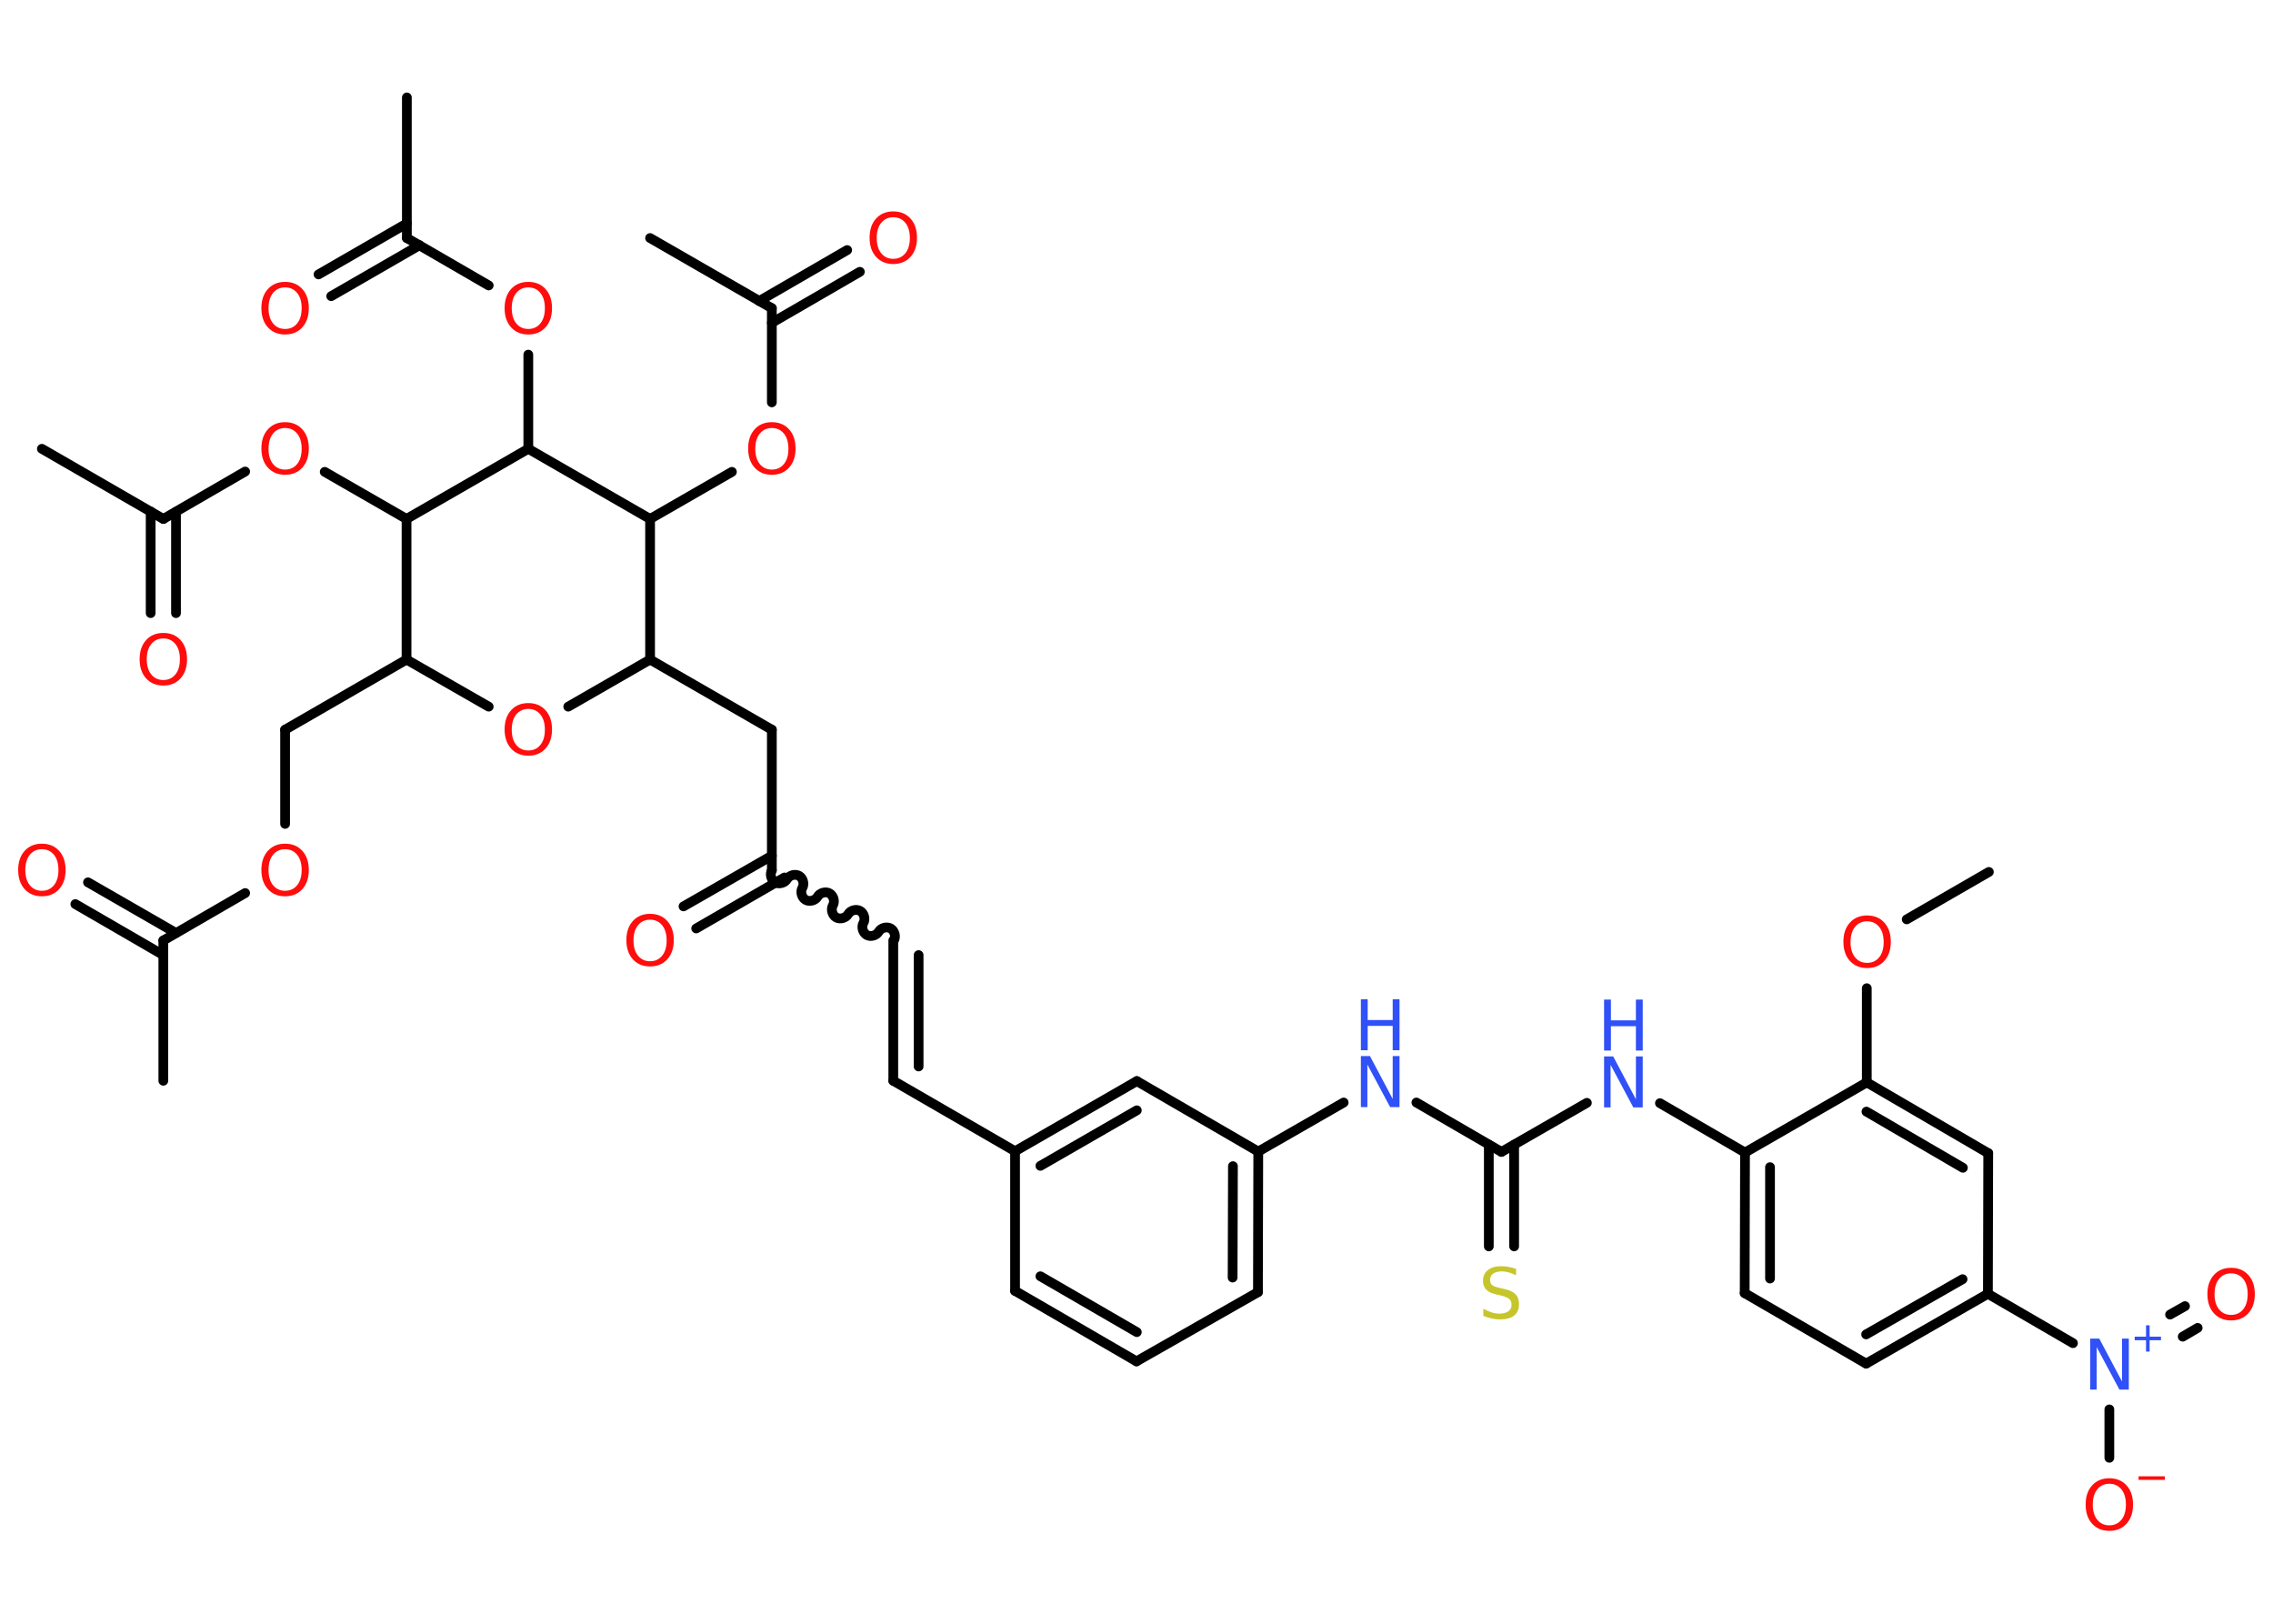 <?xml version='1.0' encoding='UTF-8'?>
<!DOCTYPE svg PUBLIC "-//W3C//DTD SVG 1.1//EN" "http://www.w3.org/Graphics/SVG/1.1/DTD/svg11.dtd">
<svg version='1.2' xmlns='http://www.w3.org/2000/svg' xmlns:xlink='http://www.w3.org/1999/xlink' width='70.0mm' height='50.0mm' viewBox='0 0 70.0 50.0'>
  <desc>Generated by the Chemistry Development Kit (http://github.com/cdk)</desc>
  <g stroke-linecap='round' stroke-linejoin='round' stroke='#000000' stroke-width='.3' fill='#FF0D0D'>
    <rect x='.0' y='.0' width='70.0' height='50.0' fill='#FFFFFF' stroke='none'/>
    <g id='mol1' class='mol'>
      <line id='mol1bnd1' class='bond' x1='61.25' y1='26.85' x2='58.72' y2='28.31'/>
      <line id='mol1bnd2' class='bond' x1='57.49' y1='30.43' x2='57.49' y2='33.33'/>
      <g id='mol1bnd3' class='bond'>
        <line x1='61.23' y1='35.51' x2='57.49' y2='33.33'/>
        <line x1='60.45' y1='35.96' x2='57.48' y2='34.23'/>
      </g>
      <line id='mol1bnd4' class='bond' x1='61.23' y1='35.51' x2='61.22' y2='39.84'/>
      <line id='mol1bnd5' class='bond' x1='61.22' y1='39.84' x2='63.84' y2='41.36'/>
      <g id='mol1bnd6' class='bond'>
        <line x1='66.83' y1='40.48' x2='67.29' y2='40.22'/>
        <line x1='67.22' y1='41.16' x2='67.68' y2='40.89'/>
      </g>
      <line id='mol1bnd7' class='bond' x1='64.96' y1='43.4' x2='64.96' y2='44.89'/>
      <g id='mol1bnd8' class='bond'>
        <line x1='57.47' y1='41.99' x2='61.22' y2='39.84'/>
        <line x1='57.47' y1='41.09' x2='60.44' y2='39.39'/>
      </g>
      <line id='mol1bnd9' class='bond' x1='57.47' y1='41.99' x2='53.73' y2='39.82'/>
      <g id='mol1bnd10' class='bond'>
        <line x1='53.74' y1='35.49' x2='53.73' y2='39.82'/>
        <line x1='54.51' y1='35.94' x2='54.51' y2='39.37'/>
      </g>
      <line id='mol1bnd11' class='bond' x1='57.49' y1='33.33' x2='53.74' y2='35.49'/>
      <line id='mol1bnd12' class='bond' x1='53.74' y1='35.49' x2='51.12' y2='33.97'/>
      <line id='mol1bnd13' class='bond' x1='48.87' y1='33.96' x2='46.24' y2='35.47'/>
      <g id='mol1bnd14' class='bond'>
        <line x1='46.63' y1='35.25' x2='46.63' y2='38.38'/>
        <line x1='45.85' y1='35.25' x2='45.85' y2='38.38'/>
      </g>
      <line id='mol1bnd15' class='bond' x1='46.24' y1='35.47' x2='43.62' y2='33.95'/>
      <line id='mol1bnd16' class='bond' x1='41.38' y1='33.95' x2='38.75' y2='35.46'/>
      <g id='mol1bnd17' class='bond'>
        <line x1='38.74' y1='39.79' x2='38.75' y2='35.46'/>
        <line x1='37.96' y1='39.34' x2='37.97' y2='35.91'/>
      </g>
      <line id='mol1bnd18' class='bond' x1='38.74' y1='39.79' x2='35.0' y2='41.92'/>
      <g id='mol1bnd19' class='bond'>
        <line x1='31.26' y1='39.75' x2='35.0' y2='41.92'/>
        <line x1='32.04' y1='39.3' x2='35.01' y2='41.02'/>
      </g>
      <line id='mol1bnd20' class='bond' x1='31.26' y1='39.75' x2='31.26' y2='35.45'/>
      <line id='mol1bnd21' class='bond' x1='31.26' y1='35.45' x2='27.51' y2='33.28'/>
      <g id='mol1bnd22' class='bond'>
        <line x1='27.51' y1='33.28' x2='27.51' y2='28.96'/>
        <line x1='28.29' y1='32.84' x2='28.29' y2='29.41'/>
      </g>
      <path id='mol1bnd23' class='bond' d='M23.77 26.8c-.07 .12 -.02 .3 .1 .37c.12 .07 .3 .02 .37 -.1c.07 -.12 .25 -.17 .37 -.1c.12 .07 .17 .25 .1 .37c-.07 .12 -.02 .3 .1 .37c.12 .07 .3 .02 .37 -.1c.07 -.12 .25 -.17 .37 -.1c.12 .07 .17 .25 .1 .37c-.07 .12 -.02 .3 .1 .37c.12 .07 .3 .02 .37 -.1c.07 -.12 .25 -.17 .37 -.1c.12 .07 .17 .25 .1 .37c-.07 .12 -.02 .3 .1 .37c.12 .07 .3 .02 .37 -.1c.07 -.12 .25 -.17 .37 -.1c.12 .07 .17 .25 .1 .37' fill='none' stroke='#000000' stroke-width='.3'/>
      <g id='mol1bnd24' class='bond'>
        <line x1='24.16' y1='27.02' x2='21.44' y2='28.59'/>
        <line x1='23.77' y1='26.35' x2='21.05' y2='27.91'/>
      </g>
      <line id='mol1bnd25' class='bond' x1='23.77' y1='26.8' x2='23.77' y2='22.47'/>
      <line id='mol1bnd26' class='bond' x1='23.77' y1='22.47' x2='20.02' y2='20.31'/>
      <line id='mol1bnd27' class='bond' x1='20.02' y1='20.31' x2='17.5' y2='21.76'/>
      <line id='mol1bnd28' class='bond' x1='15.05' y1='21.76' x2='12.52' y2='20.31'/>
      <line id='mol1bnd29' class='bond' x1='12.52' y1='20.31' x2='8.78' y2='22.47'/>
      <line id='mol1bnd30' class='bond' x1='8.78' y1='22.47' x2='8.78' y2='25.37'/>
      <line id='mol1bnd31' class='bond' x1='7.55' y1='27.5' x2='5.03' y2='28.96'/>
      <line id='mol1bnd32' class='bond' x1='5.03' y1='28.96' x2='5.03' y2='33.28'/>
      <g id='mol1bnd33' class='bond'>
        <line x1='5.03' y1='29.41' x2='2.32' y2='27.84'/>
        <line x1='5.42' y1='28.73' x2='2.71' y2='27.17'/>
      </g>
      <line id='mol1bnd34' class='bond' x1='12.52' y1='20.31' x2='12.52' y2='15.98'/>
      <line id='mol1bnd35' class='bond' x1='12.52' y1='15.98' x2='10.0' y2='14.53'/>
      <line id='mol1bnd36' class='bond' x1='7.55' y1='14.52' x2='5.03' y2='15.98'/>
      <line id='mol1bnd37' class='bond' x1='5.03' y1='15.98' x2='1.29' y2='13.82'/>
      <g id='mol1bnd38' class='bond'>
        <line x1='5.42' y1='15.76' x2='5.42' y2='18.88'/>
        <line x1='4.64' y1='15.75' x2='4.64' y2='18.88'/>
      </g>
      <line id='mol1bnd39' class='bond' x1='12.52' y1='15.98' x2='16.27' y2='13.82'/>
      <line id='mol1bnd40' class='bond' x1='16.27' y1='13.82' x2='16.27' y2='10.92'/>
      <line id='mol1bnd41' class='bond' x1='15.05' y1='8.79' x2='12.53' y2='7.33'/>
      <line id='mol1bnd42' class='bond' x1='12.53' y1='7.33' x2='12.53' y2='3.0'/>
      <g id='mol1bnd43' class='bond'>
        <line x1='12.92' y1='7.55' x2='10.2' y2='9.12'/>
        <line x1='12.53' y1='6.88' x2='9.81' y2='8.45'/>
      </g>
      <line id='mol1bnd44' class='bond' x1='16.27' y1='13.82' x2='20.02' y2='15.98'/>
      <line id='mol1bnd45' class='bond' x1='20.02' y1='20.31' x2='20.02' y2='15.98'/>
      <line id='mol1bnd46' class='bond' x1='20.02' y1='15.98' x2='22.54' y2='14.53'/>
      <line id='mol1bnd47' class='bond' x1='23.77' y1='12.39' x2='23.77' y2='9.49'/>
      <line id='mol1bnd48' class='bond' x1='23.77' y1='9.49' x2='20.02' y2='7.33'/>
      <g id='mol1bnd49' class='bond'>
        <line x1='23.38' y1='9.27' x2='26.09' y2='7.7'/>
        <line x1='23.77' y1='9.94' x2='26.48' y2='8.37'/>
      </g>
      <g id='mol1bnd50' class='bond'>
        <line x1='35.01' y1='33.29' x2='31.26' y2='35.45'/>
        <line x1='35.01' y1='34.19' x2='32.04' y2='35.9'/>
      </g>
      <line id='mol1bnd51' class='bond' x1='38.75' y1='35.46' x2='35.01' y2='33.29'/>
      <path id='mol1atm2' class='atom' d='M57.5 28.37q-.23 .0 -.37 .17q-.14 .17 -.14 .47q.0 .3 .14 .47q.14 .17 .37 .17q.23 .0 .37 -.17q.14 -.17 .14 -.47q.0 -.3 -.14 -.47q-.14 -.17 -.37 -.17zM57.5 28.19q.33 .0 .53 .22q.2 .22 .2 .59q.0 .37 -.2 .59q-.2 .22 -.53 .22q-.33 .0 -.53 -.22q-.2 -.22 -.2 -.59q.0 -.37 .2 -.59q.2 -.22 .53 -.22z' stroke='none'/>
      <g id='mol1atm6' class='atom'>
        <path d='M64.37 41.22h.28l.7 1.32v-1.32h.21v1.57h-.29l-.7 -1.31v1.31h-.2v-1.57z' stroke='none' fill='#3050F8'/>
        <path d='M66.2 40.81v.35h.35v.11h-.35v.35h-.11v-.35h-.35v-.11h.35v-.35h.11z' stroke='none' fill='#3050F8'/>
      </g>
      <path id='mol1atm7' class='atom' d='M68.71 39.21q-.23 .0 -.37 .17q-.14 .17 -.14 .47q.0 .3 .14 .47q.14 .17 .37 .17q.23 .0 .37 -.17q.14 -.17 .14 -.47q.0 -.3 -.14 -.47q-.14 -.17 -.37 -.17zM68.71 39.04q.33 .0 .53 .22q.2 .22 .2 .59q.0 .37 -.2 .59q-.2 .22 -.53 .22q-.33 .0 -.53 -.22q-.2 -.22 -.2 -.59q.0 -.37 .2 -.59q.2 -.22 .53 -.22z' stroke='none'/>
      <g id='mol1atm8' class='atom'>
        <path d='M64.96 45.69q-.23 .0 -.37 .17q-.14 .17 -.14 .47q.0 .3 .14 .47q.14 .17 .37 .17q.23 .0 .37 -.17q.14 -.17 .14 -.47q.0 -.3 -.14 -.47q-.14 -.17 -.37 -.17zM64.96 45.52q.33 .0 .53 .22q.2 .22 .2 .59q.0 .37 -.2 .59q-.2 .22 -.53 .22q-.33 .0 -.53 -.22q-.2 -.22 -.2 -.59q.0 -.37 .2 -.59q.2 -.22 .53 -.22z' stroke='none'/>
        <path d='M65.86 45.46h.81v.11h-.81v-.11z' stroke='none'/>
      </g>
      <g id='mol1atm12' class='atom'>
        <path d='M49.4 32.53h.28l.7 1.32v-1.32h.21v1.57h-.29l-.7 -1.31v1.31h-.2v-1.57z' stroke='none' fill='#3050F8'/>
        <path d='M49.4 30.78h.21v.64h.77v-.64h.21v1.57h-.21v-.75h-.77v.75h-.21v-1.57z' stroke='none' fill='#3050F8'/>
      </g>
      <path id='mol1atm14' class='atom' d='M46.69 39.06v.21q-.12 -.06 -.23 -.09q-.11 -.03 -.21 -.03q-.17 .0 -.27 .07q-.09 .07 -.09 .19q.0 .1 .06 .16q.06 .05 .24 .09l.13 .03q.24 .05 .35 .16q.11 .11 .11 .31q.0 .23 -.15 .35q-.15 .12 -.45 .12q-.11 .0 -.24 -.03q-.13 -.03 -.26 -.08v-.22q.13 .07 .25 .11q.12 .04 .24 .04q.18 .0 .28 -.07q.1 -.07 .1 -.2q.0 -.12 -.07 -.18q-.07 -.06 -.23 -.1l-.13 -.03q-.24 -.05 -.34 -.15q-.11 -.1 -.11 -.28q.0 -.21 .15 -.33q.15 -.12 .41 -.12q.11 .0 .22 .02q.12 .02 .23 .06z' stroke='none' fill='#C6C62C'/>
      <g id='mol1atm15' class='atom'>
        <path d='M41.91 32.52h.28l.7 1.32v-1.32h.21v1.57h-.29l-.7 -1.31v1.31h-.2v-1.57z' stroke='none' fill='#3050F8'/>
        <path d='M41.91 30.77h.21v.64h.77v-.64h.21v1.57h-.21v-.75h-.77v.75h-.21v-1.57z' stroke='none' fill='#3050F8'/>
      </g>
      <path id='mol1atm24' class='atom' d='M20.02 28.32q-.23 .0 -.37 .17q-.14 .17 -.14 .47q.0 .3 .14 .47q.14 .17 .37 .17q.23 .0 .37 -.17q.14 -.17 .14 -.47q.0 -.3 -.14 -.47q-.14 -.17 -.37 -.17zM20.02 28.14q.33 .0 .53 .22q.2 .22 .2 .59q.0 .37 -.2 .59q-.2 .22 -.53 .22q-.33 .0 -.53 -.22q-.2 -.22 -.2 -.59q.0 -.37 .2 -.59q.2 -.22 .53 -.22z' stroke='none'/>
      <path id='mol1atm27' class='atom' d='M16.27 21.83q-.23 .0 -.37 .17q-.14 .17 -.14 .47q.0 .3 .14 .47q.14 .17 .37 .17q.23 .0 .37 -.17q.14 -.17 .14 -.47q.0 -.3 -.14 -.47q-.14 -.17 -.37 -.17zM16.27 21.65q.33 .0 .53 .22q.2 .22 .2 .59q.0 .37 -.2 .59q-.2 .22 -.53 .22q-.33 .0 -.53 -.22q-.2 -.22 -.2 -.59q.0 -.37 .2 -.59q.2 -.22 .53 -.22z' stroke='none'/>
      <path id='mol1atm30' class='atom' d='M8.78 26.15q-.23 .0 -.37 .17q-.14 .17 -.14 .47q.0 .3 .14 .47q.14 .17 .37 .17q.23 .0 .37 -.17q.14 -.17 .14 -.47q.0 -.3 -.14 -.47q-.14 -.17 -.37 -.17zM8.78 25.98q.33 .0 .53 .22q.2 .22 .2 .59q.0 .37 -.2 .59q-.2 .22 -.53 .22q-.33 .0 -.53 -.22q-.2 -.22 -.2 -.59q.0 -.37 .2 -.59q.2 -.22 .53 -.22z' stroke='none'/>
      <path id='mol1atm33' class='atom' d='M1.29 26.15q-.23 .0 -.37 .17q-.14 .17 -.14 .47q.0 .3 .14 .47q.14 .17 .37 .17q.23 .0 .37 -.17q.14 -.17 .14 -.47q.0 -.3 -.14 -.47q-.14 -.17 -.37 -.17zM1.29 25.98q.33 .0 .53 .22q.2 .22 .2 .59q.0 .37 -.2 .59q-.2 .22 -.53 .22q-.33 .0 -.53 -.22q-.2 -.22 -.2 -.59q.0 -.37 .2 -.59q.2 -.22 .53 -.22z' stroke='none'/>
      <path id='mol1atm35' class='atom' d='M8.78 13.18q-.23 .0 -.37 .17q-.14 .17 -.14 .47q.0 .3 .14 .47q.14 .17 .37 .17q.23 .0 .37 -.17q.14 -.17 .14 -.47q.0 -.3 -.14 -.47q-.14 -.17 -.37 -.17zM8.78 13.0q.33 .0 .53 .22q.2 .22 .2 .59q.0 .37 -.2 .59q-.2 .22 -.53 .22q-.33 .0 -.53 -.22q-.2 -.22 -.2 -.59q.0 -.37 .2 -.59q.2 -.22 .53 -.22z' stroke='none'/>
      <path id='mol1atm38' class='atom' d='M5.03 19.66q-.23 .0 -.37 .17q-.14 .17 -.14 .47q.0 .3 .14 .47q.14 .17 .37 .17q.23 .0 .37 -.17q.14 -.17 .14 -.47q.0 -.3 -.14 -.47q-.14 -.17 -.37 -.17zM5.03 19.49q.33 .0 .53 .22q.2 .22 .2 .59q.0 .37 -.2 .59q-.2 .22 -.53 .22q-.33 .0 -.53 -.22q-.2 -.22 -.2 -.59q.0 -.37 .2 -.59q.2 -.22 .53 -.22z' stroke='none'/>
      <path id='mol1atm40' class='atom' d='M16.27 8.85q-.23 .0 -.37 .17q-.14 .17 -.14 .47q.0 .3 .14 .47q.14 .17 .37 .17q.23 .0 .37 -.17q.14 -.17 .14 -.47q.0 -.3 -.14 -.47q-.14 -.17 -.37 -.17zM16.27 8.68q.33 .0 .53 .22q.2 .22 .2 .59q.0 .37 -.2 .59q-.2 .22 -.53 .22q-.33 .0 -.53 -.22q-.2 -.22 -.2 -.59q.0 -.37 .2 -.59q.2 -.22 .53 -.22z' stroke='none'/>
      <path id='mol1atm43' class='atom' d='M8.78 8.85q-.23 .0 -.37 .17q-.14 .17 -.14 .47q.0 .3 .14 .47q.14 .17 .37 .17q.23 .0 .37 -.17q.14 -.17 .14 -.47q.0 -.3 -.14 -.47q-.14 -.17 -.37 -.17zM8.78 8.68q.33 .0 .53 .22q.2 .22 .2 .59q.0 .37 -.2 .59q-.2 .22 -.53 .22q-.33 .0 -.53 -.22q-.2 -.22 -.2 -.59q.0 -.37 .2 -.59q.2 -.22 .53 -.22z' stroke='none'/>
      <path id='mol1atm45' class='atom' d='M23.77 13.18q-.23 .0 -.37 .17q-.14 .17 -.14 .47q.0 .3 .14 .47q.14 .17 .37 .17q.23 .0 .37 -.17q.14 -.17 .14 -.47q.0 -.3 -.14 -.47q-.14 -.17 -.37 -.17zM23.77 13.0q.33 .0 .53 .22q.2 .22 .2 .59q.0 .37 -.2 .59q-.2 .22 -.53 .22q-.33 .0 -.53 -.22q-.2 -.22 -.2 -.59q.0 -.37 .2 -.59q.2 -.22 .53 -.22z' stroke='none'/>
      <path id='mol1atm48' class='atom' d='M27.51 6.69q-.23 .0 -.37 .17q-.14 .17 -.14 .47q.0 .3 .14 .47q.14 .17 .37 .17q.23 .0 .37 -.17q.14 -.17 .14 -.47q.0 -.3 -.14 -.47q-.14 -.17 -.37 -.17zM27.51 6.51q.33 .0 .53 .22q.2 .22 .2 .59q.0 .37 -.2 .59q-.2 .22 -.53 .22q-.33 .0 -.53 -.22q-.2 -.22 -.2 -.59q.0 -.37 .2 -.59q.2 -.22 .53 -.22z' stroke='none'/>
    </g>
  </g>
</svg>
